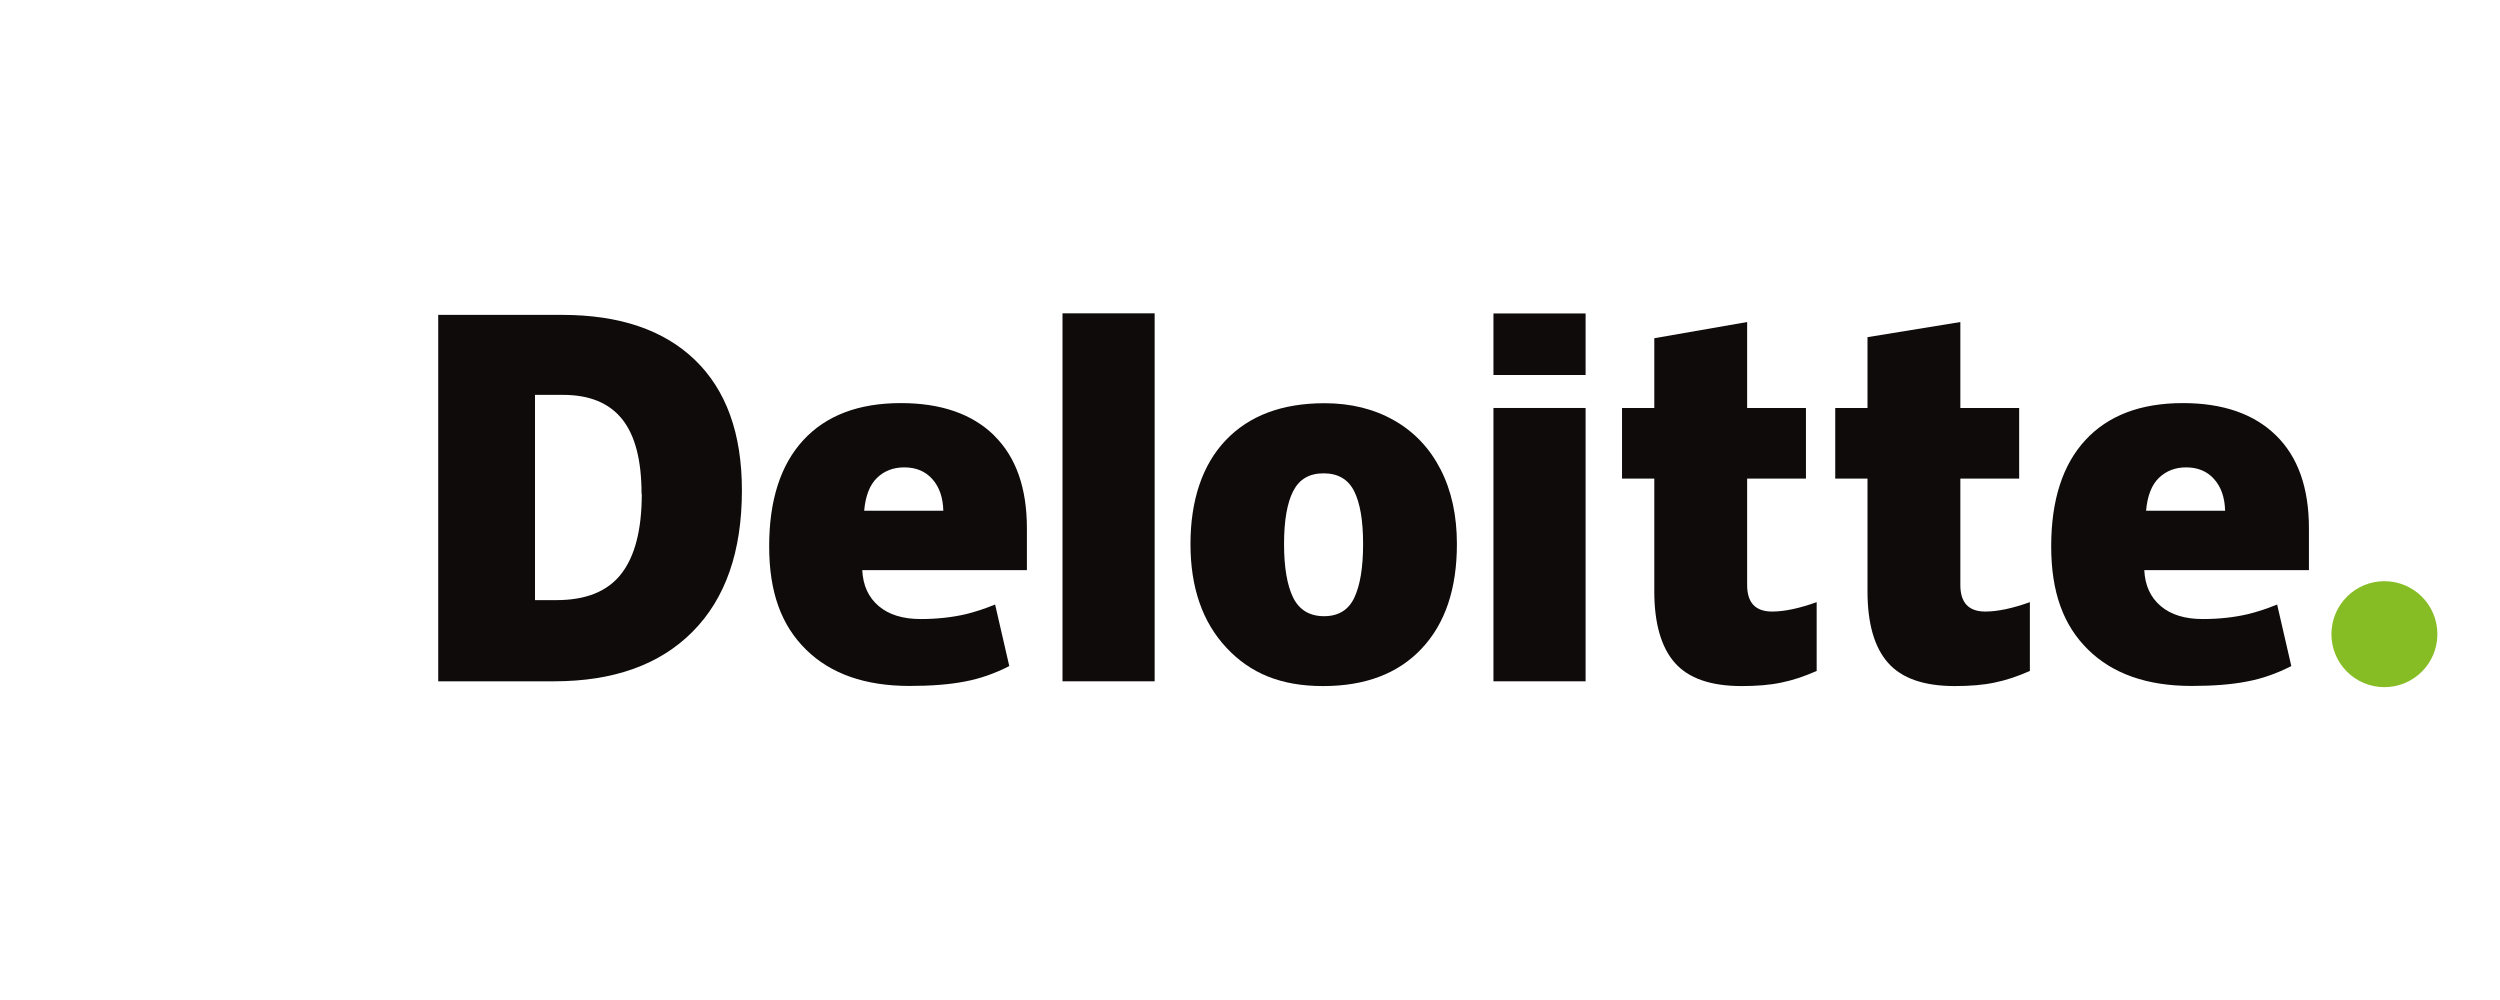 <?xml version="1.0" encoding="UTF-8"?>
<svg id="Layer_1" data-name="Layer 1" xmlns="http://www.w3.org/2000/svg" width="210" height="84" viewBox="0 0 210 84">
  <defs>
    <style>
      .cls-1 {
        fill: #86bc24;
      }

      .cls-1, .cls-2 {
        stroke-width: 0px;
      }

      .cls-2 {
        fill: #0f0b0b;
      }
    </style>
  </defs>
  <g id="layer1">
    <g id="g3359">
      <g id="g3371">
        <path id="path3356" class="cls-1" d="M195.84,53.27c0-2.46,1.99-4.45,4.45-4.45s4.45,1.99,4.45,4.45-1.99,4.45-4.45,4.45-4.45-1.99-4.45-4.45"/>
        <path id="path3360" class="cls-2" d="M53.89,41.48c0-2.82-.54-4.91-1.63-6.27-1.09-1.36-2.74-2.04-4.96-2.04h-2.36v17.24h1.81c2.47,0,4.28-.73,5.43-2.2,1.15-1.47,1.73-3.71,1.73-6.73M62.32,41.19c0,5.14-1.38,9.09-4.14,11.87-2.76,2.78-6.64,4.17-11.65,4.17h-9.72v-30.78h10.4c4.82,0,8.55,1.26,11.17,3.79,2.62,2.53,3.94,6.17,3.94,10.95"/>
        <path id="path3362" class="cls-2" d="M89.25,57.23h7.74v-30.91h-7.74v30.91Z"/>
        <path id="path3366" class="cls-2" d="M107.86,45.7c0,1.97.26,3.47.77,4.51.52,1.03,1.38,1.55,2.59,1.55s2.05-.52,2.54-1.55c.49-1.03.74-2.54.74-4.51s-.25-3.44-.75-4.44c-.5-1-1.36-1.5-2.57-1.5s-2.04.5-2.55,1.49c-.51.99-.77,2.48-.77,4.45M122.38,45.7c0,3.75-.98,6.68-2.96,8.78-1.97,2.1-4.73,3.15-8.28,3.15s-6.11-1.07-8.12-3.22c-2.01-2.15-3.02-5.05-3.02-8.71s.99-6.65,2.96-8.72c1.97-2.07,4.74-3.11,8.3-3.11,2.2,0,4.15.48,5.84,1.44,1.69.96,2.99,2.33,3.91,4.12.92,1.79,1.37,3.88,1.37,6.27"/>
        <path id="path3370" class="cls-2" d="M125.45,57.23h7.74v-22.96h-7.74v22.96Z"/>
        <path id="path3372" class="cls-2" d="M125.45,31.5h7.74v-5.17h-7.74v5.17Z"/>
        <path id="path3376" class="cls-2" d="M148.86,51.37c1.04,0,2.29-.27,3.74-.79v5.78c-1.04.46-2.03.79-2.98.98-.94.2-2.05.29-3.32.29-2.6,0-4.47-.65-5.62-1.96-1.14-1.3-1.72-3.3-1.72-6.01v-9.46h-2.71v-5.93h2.71v-5.86l7.8-1.36v7.22h4.94v5.93h-4.94v8.94c0,1.49.7,2.23,2.1,2.23"/>
        <path id="path3380" class="cls-2" d="M166.77,51.37c1.04,0,2.29-.27,3.74-.79v5.78c-1.04.46-2.03.79-2.98.98-.94.2-2.05.29-3.32.29-2.6,0-4.47-.65-5.62-1.96s-1.72-3.3-1.72-6.01v-9.46h-2.71v-5.93h2.71v-5.95l7.8-1.27v7.22h4.94v5.93h-4.94v8.94c0,1.49.7,2.23,2.1,2.23"/>
        <path id="path3384" class="cls-2" d="M180.27,42.91c.11-1.26.47-2.18,1.08-2.77.62-.59,1.38-.88,2.28-.88.99,0,1.78.33,2.36.99.59.66.89,1.55.92,2.65h-6.65,0ZM191.18,36.57c-1.84-1.8-4.45-2.71-7.82-2.71-3.55,0-6.28,1.04-8.19,3.11-1.91,2.07-2.87,5.05-2.87,8.92s1.03,6.65,3.1,8.68c2.06,2.03,4.96,3.05,8.7,3.05,1.79,0,3.34-.12,4.63-.37,1.29-.24,2.53-.68,3.74-1.3l-1.19-5.17c-.88.36-1.71.63-2.5.82-1.14.26-2.39.4-3.75.4-1.49,0-2.67-.36-3.53-1.09-.86-.73-1.32-1.74-1.38-3.02h13.83v-3.52c0-3.39-.92-5.99-2.76-7.79"/>
        <path id="path3388" class="cls-2" d="M72.59,42.91c.11-1.26.47-2.18,1.08-2.77.61-.59,1.38-.88,2.29-.88.99,0,1.78.33,2.36.99.59.66.89,1.55.92,2.65h-6.65ZM83.5,36.57c-1.84-1.8-4.45-2.71-7.83-2.71-3.55,0-6.28,1.04-8.19,3.11-1.91,2.07-2.87,5.05-2.87,8.92s1.03,6.65,3.1,8.68c2.06,2.03,4.96,3.05,8.7,3.05,1.79,0,3.34-.12,4.63-.37,1.29-.24,2.53-.68,3.74-1.3l-1.19-5.17c-.88.36-1.71.63-2.5.82-1.14.26-2.39.4-3.75.4-1.49,0-2.67-.36-3.53-1.09-.86-.73-1.32-1.74-1.38-3.02h13.83v-3.52c0-3.39-.92-5.99-2.76-7.79"/>
      </g>
    </g>
  </g>
</svg>